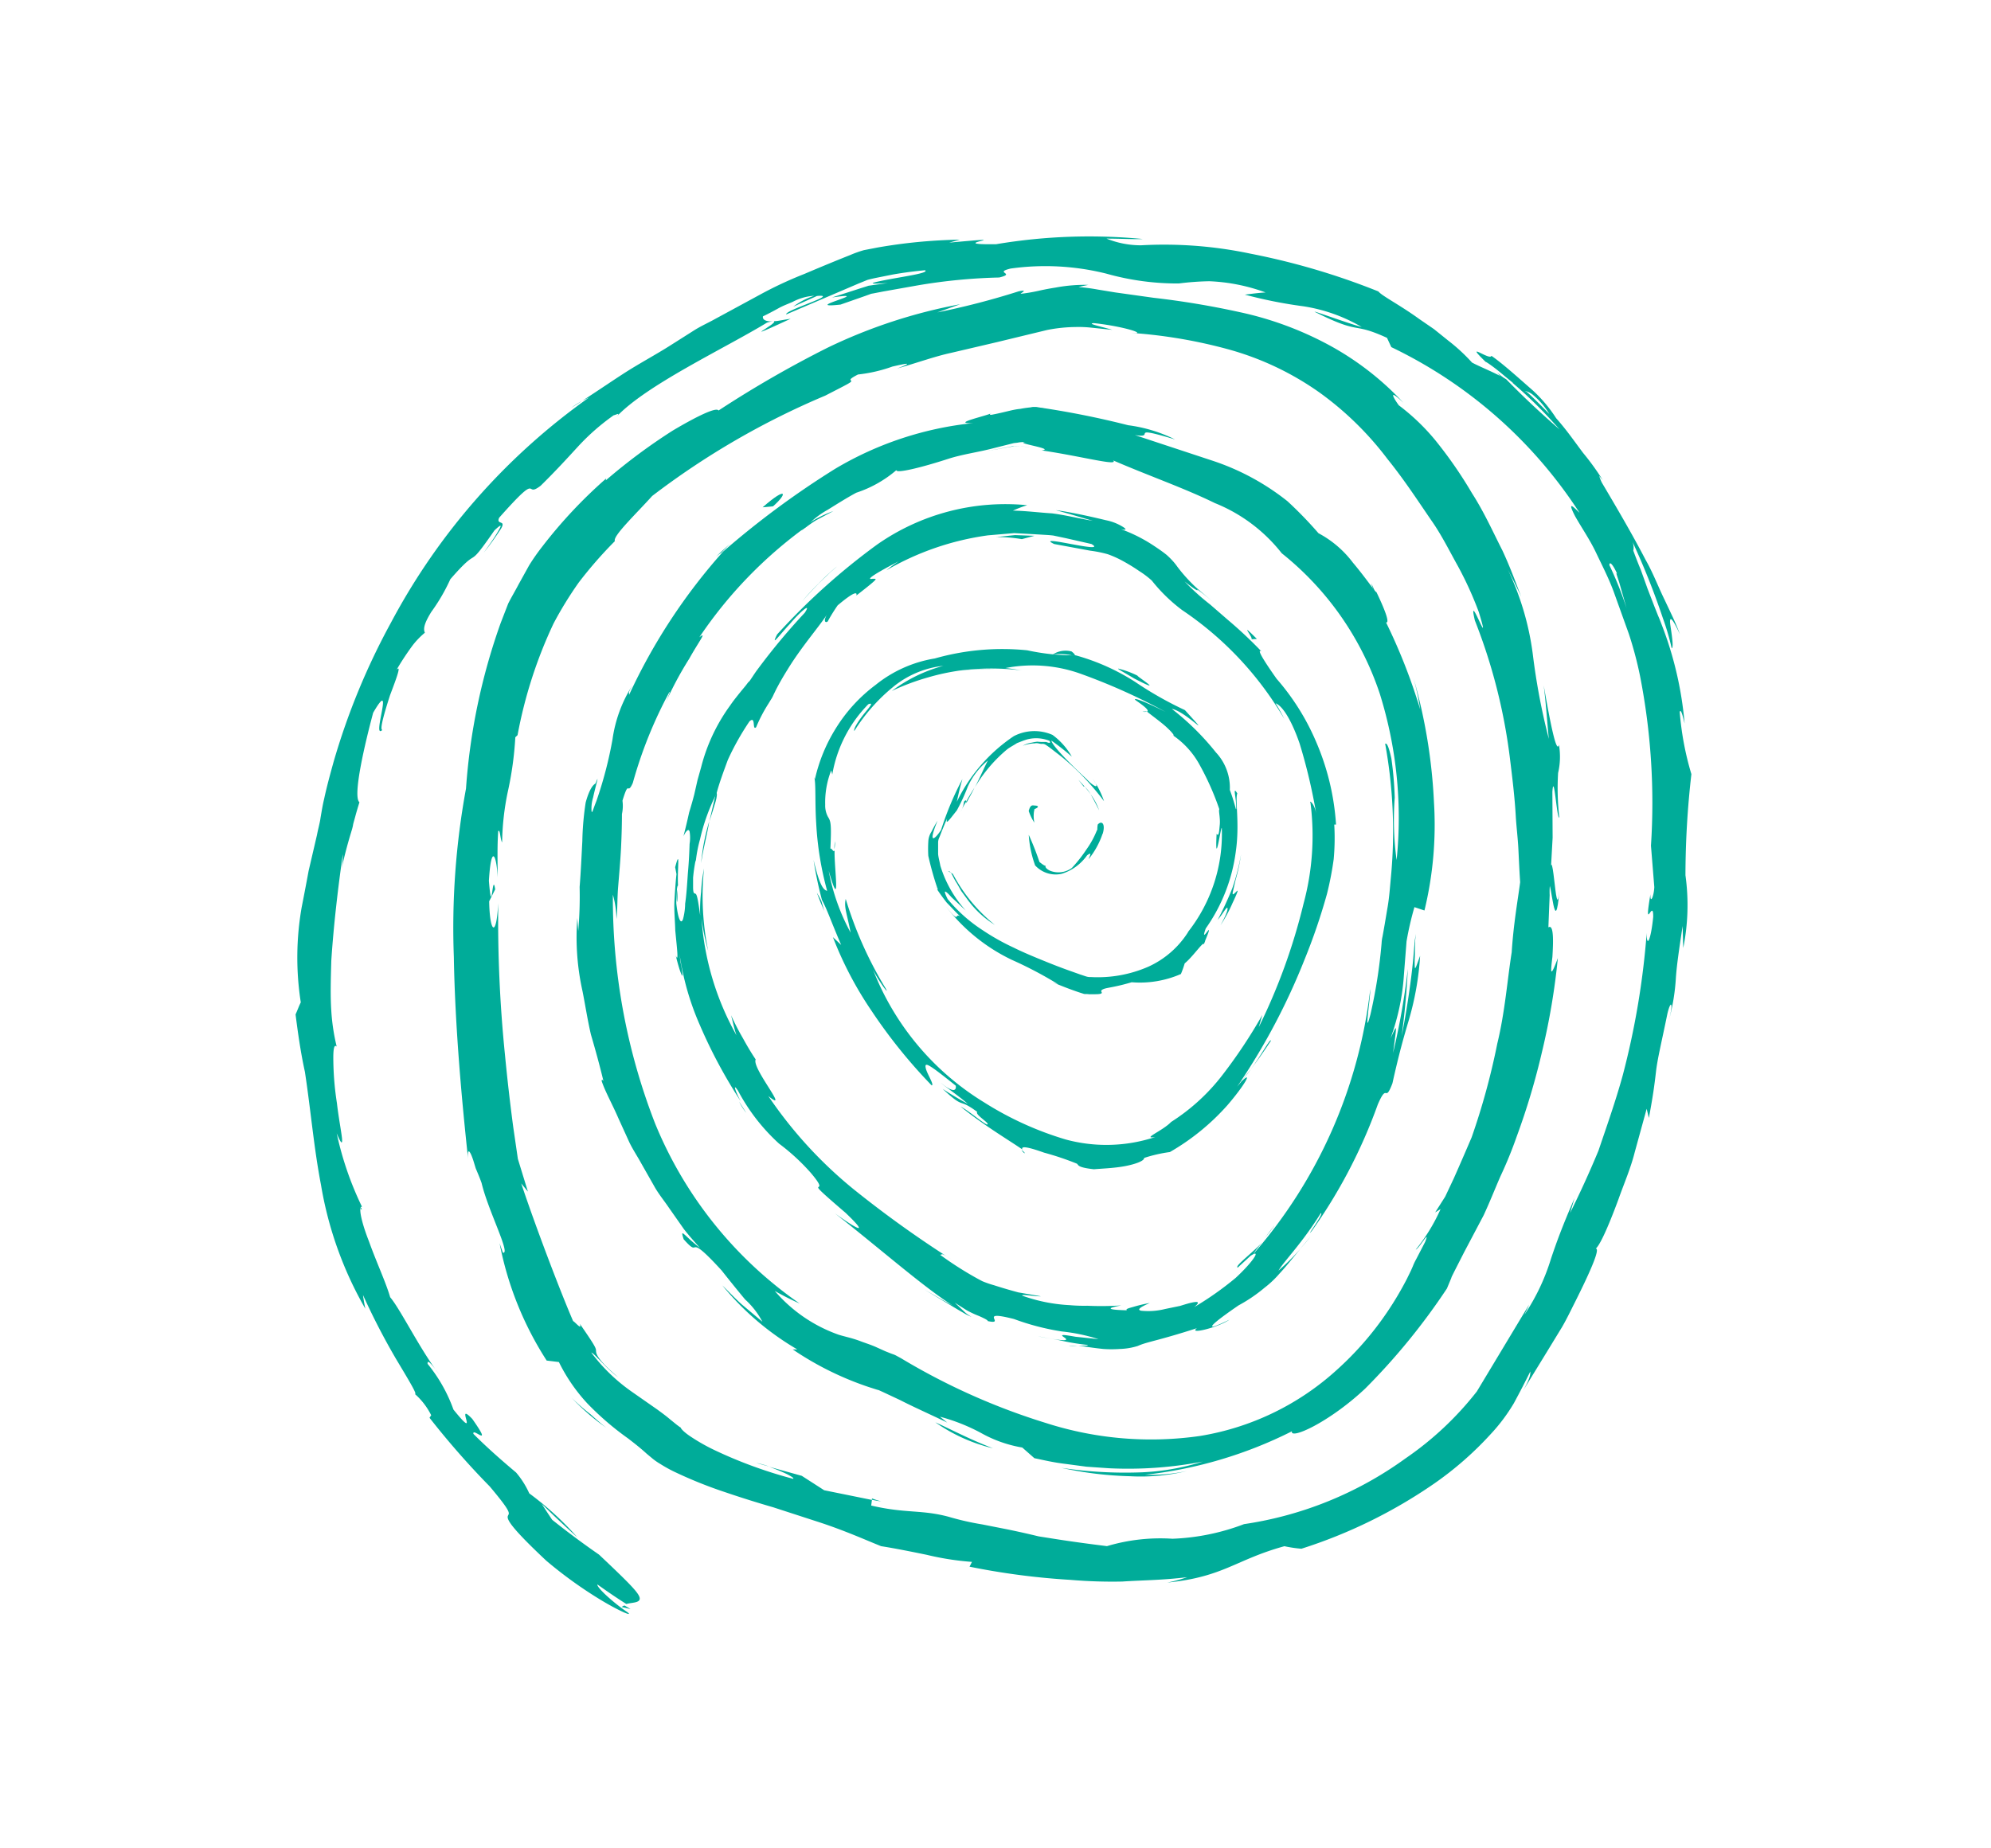 <svg xmlns="http://www.w3.org/2000/svg" width="56" height="52" viewBox="0 0 56 52">
  <g id="Dot_connector" data-name="Dot connector" transform="translate(-286.65 -0.171)">
    <rect id="Rectángulo_30" data-name="Rectángulo 30" width="56" height="52" transform="translate(286.65 0.171)" fill="none"/>
    <g id="SumaDeTalentos" transform="translate(294.956 6.836)">
      <path id="Trazado_627" data-name="Trazado 627" d="M829.736,203.5c.1-.04.118-.079.037-.094-.094,0-.152-.056-.208.15a1.457,1.457,0,0,0,.159.33.932.932,0,0,1-.011-.313C829.735,203.5,829.706,203.528,829.736,203.5Z" transform="translate(-808.937 -187.406)" fill="#00ac99"/>
      <path id="Trazado_628" data-name="Trazado 628" d="M831.247,205.385a2.307,2.307,0,0,0,.389-.707l.008-.011c.081-.282-.03-.376-.141-.256a.769.769,0,0,0-.012.148l-.016.025a2.452,2.452,0,0,1-.282.517,4.048,4.048,0,0,1-.42.534.639.639,0,0,1-.6.081c-.132-.056-.167-.136-.121-.139-.056,0-.131-.069-.225-.139l.052.074a7.91,7.91,0,0,0-.317-.811,3.089,3.089,0,0,0,.183.869l-.017-.024a.784.784,0,0,0,.753.254,1.364,1.364,0,0,0,.721-.521C831.37,205.15,831.261,205.326,831.247,205.385Z" transform="translate(-808.933 -187.88)" fill="#00ac99"/>
      <path id="Trazado_629" data-name="Trazado 629" d="M841.678,218.055c-.077.1-.154.2-.238.3a2.512,2.512,0,0,0,.238-.3Z" transform="translate(-814.8 -194.642)" fill="#00ac99"/>
      <path id="Trazado_630" data-name="Trazado 630" d="M810.012,208.324a1.34,1.34,0,0,0-.024-.417C809.992,208.171,810,208.387,810.012,208.324Z" transform="translate(-799.27 -189.63)" fill="#00ac99"/>
      <path id="Trazado_631" data-name="Trazado 631" d="M813.675,220.18l-.2-.316a1.75,1.75,0,0,0,.2.316Z" transform="translate(-800.992 -195.537)" fill="#00ac99"/>
      <path id="Trazado_632" data-name="Trazado 632" d="M841.91,217.263c.2-.258.386-.528.565-.8C842.46,216.376,842.2,216.879,841.91,217.263Z" transform="translate(-815.033 -193.85)" fill="#00ac99"/>
      <path id="Trazado_633" data-name="Trazado 633" d="M826.1,202.841c.089-.169.166-.3.229-.436-.081.133-.162.259-.236.4a.14.14,0,0,1,.008.039Z" transform="translate(-807.225 -186.914)" fill="#00ac99"/>
      <path id="Trazado_634" data-name="Trazado 634" d="M818,208.759l-.084-.288c-.039-.081-.083-.156-.126-.227C817.853,208.419,817.925,208.59,818,208.759Z" transform="translate(-803.123 -189.797)" fill="#00ac99"/>
      <path id="Trazado_635" data-name="Trazado 635" d="M831.433,194.819a.668.668,0,0,0-.524.083,1.716,1.716,0,0,1,.622.048C831.541,194.927,831.517,194.881,831.433,194.819Z" transform="translate(-809.601 -183.157)" fill="#00ac99"/>
      <path id="Trazado_636" data-name="Trazado 636" d="M824.19,207.625l-.16-.326Z" transform="translate(-806.203 -189.33)" fill="#00ac99"/>
      <path id="Trazado_637" data-name="Trazado 637" d="M829.167,222.548a.257.257,0,0,0,.087.094C829.261,222.623,829.225,222.59,829.167,222.548Z" transform="translate(-808.74 -196.86)" fill="#00ac99"/>
      <path id="Trazado_638" data-name="Trazado 638" d="M792.459,225.756c-.012-.006-.015.008-.024.008C792.47,225.826,792.486,225.842,792.459,225.756Z" transform="translate(-790.603 -198.443)" fill="#00ac99"/>
      <path id="Trazado_639" data-name="Trazado 639" d="M807.2,247.962l-.167-.1a.156.156,0,0,0-.08.041Z" transform="translate(-797.771 -209.358)" fill="#00ac99"/>
      <path id="Trazado_640" data-name="Trazado 640" d="M832.038,233.443l-.054-.008C831.67,233.4,831.844,233.437,832.038,233.443Z" transform="translate(-810.046 -202.228)" fill="#00ac99"/>
      <path id="Trazado_641" data-name="Trazado 641" d="M858.757,207.4c-.111,1.183-.188-1.926-.307-.146C858.527,207.086,858.633,208.882,858.757,207.4Z" transform="translate(-823.2 -189.031)" fill="#00ac99"/>
      <path id="Trazado_642" data-name="Trazado 642" d="M825.572,203.757l-.218.422Z" transform="translate(-806.857 -187.582)" fill="#00ac99"/>
      <path id="Trazado_643" data-name="Trazado 643" d="M858.439,207.807h0l-.01.183Z" transform="translate(-823.189 -189.581)" fill="#00ac99"/>
      <path id="Trazado_644" data-name="Trazado 644" d="M848.6,191.06a1.973,1.973,0,0,0,.1.269C848.708,191.314,848.694,191.249,848.6,191.06Z" transform="translate(-818.337 -181.312)" fill="#00ac99"/>
      <path id="Trazado_645" data-name="Trazado 645" d="M844.581,227.74a4.469,4.469,0,0,0,.325-.376C844.78,227.515,844.678,227.638,844.581,227.74Z" transform="translate(-816.352 -199.238)" fill="#00ac99"/>
      <path id="Trazado_646" data-name="Trazado 646" d="M830.382,181.365a3.91,3.91,0,0,0-.71-.116,1.1,1.1,0,0,0,.107.031A2.263,2.263,0,0,1,830.382,181.365Z" transform="translate(-808.99 -176.467)" fill="#00ac99"/>
      <path id="Trazado_647" data-name="Trazado 647" d="M812.191,189.224c.042-.038.1-.083.157-.122l.236-.242C812.455,188.981,812.314,189.1,812.191,189.224Z" transform="translate(-800.358 -180.226)" fill="#00ac99"/>
      <path id="Trazado_648" data-name="Trazado 648" d="M815.536,176.353c-.228.032-.362.069-.479.07C815.24,176.455,813.9,177.107,815.536,176.353Z" transform="translate(-801.604 -174.05)" fill="#00ac99"/>
      <path id="Trazado_649" data-name="Trazado 649" d="M825.879,203.159a.708.708,0,0,1-.094.282c.052-.1.1-.2.158-.288C825.94,203.121,825.926,203.1,825.879,203.159Z" transform="translate(-807.071 -187.269)" fill="#00ac99"/>
      <path id="Trazado_650" data-name="Trazado 650" d="M828.559,183.483l-.384-.054a1.394,1.394,0,0,0-.238,0l-.772.142.728-.128c.03,0,.072-.015.094-.016h.048a1,1,0,0,1,.115,0Z" transform="translate(-807.752 -177.541)" fill="#00ac99"/>
      <path id="Trazado_651" data-name="Trazado 651" d="M814.43,239.941l.357.1A2.289,2.289,0,0,0,814.43,239.941Z" transform="translate(-801.464 -205.449)" fill="#00ac99"/>
      <path id="Trazado_652" data-name="Trazado 652" d="M817.828,187.04a3.389,3.389,0,0,0-.785.406,1.217,1.217,0,0,0-.121.142c.148-.094.282-.211.44-.3Z" transform="translate(-802.694 -179.327)" fill="#00ac99"/>
      <path id="Trazado_653" data-name="Trazado 653" d="M815.383,176.491Z" transform="translate(-801.934 -174.118)" fill="#00ac99"/>
      <path id="Trazado_654" data-name="Trazado 654" d="M794.079,180.734a6.9,6.9,0,0,0,.442-.608c.084-.116.094-.17.086-.2-.025-.06-.164-.021-.094-.174,1.211-1.367.676-.522,1.167-.9.4-.391.741-.764,1.058-1.11a6.272,6.272,0,0,1,.995-.871c.07-.013.209-.1.076.044.847-.9,3.018-1.911,4.235-2.65a.653.653,0,0,1,.188-.037c-.244.012-.316-.058-.3-.141.157-.075.306-.155.445-.232s.282-.125.4-.18a1.481,1.481,0,0,1,.6-.167,1.976,1.976,0,0,0-.592.306l.666-.3c.677-.061-.914.4-.864.519l2.029-.867.245-.1c.039-.015.154-.04.23-.057l.5-.1c.326-.057.631-.094.9-.119.123.072-.507.162-.98.25s-.787.159-.07.111l-.41.056-.1.015a.176.176,0,0,0-.057.013l-.2.063-.8.258c1.292-.188-.959.331.24.2l.7-.245.143-.052.02-.007.061-.011.275-.053.958-.17a15.762,15.762,0,0,1,2.307-.224c.489-.119-.171-.133.321-.252a7.07,7.07,0,0,1,2.69.143,7.361,7.361,0,0,0,2.039.277,7.867,7.867,0,0,1,.856-.063,5.193,5.193,0,0,1,1.586.316c-.194.01-.391.038-.584.061a12.873,12.873,0,0,0,1.641.327,4.618,4.618,0,0,1,1.646.584c-.385-.1-1.568-.539-1.278-.406,1.281.64.985.251,1.99.711l.121.261a12.993,12.993,0,0,1,5.294,4.66c-.107-.094-.388-.416-.126.094.188.335.415.659.588,1.024s.359.722.5,1.106l.425,1.183a10.479,10.479,0,0,1,.313,1.177,18.517,18.517,0,0,1,.309,4.782l.094,1.165c-.012.27-.12.492-.109.2-.195,1.17.087.07.078.643-.069.675-.188.876-.183.445a22.419,22.419,0,0,1-.672,4c-.2.73-.456,1.45-.684,2.125-.273.659-.552,1.259-.8,1.757l.126-.418c-.344.792-.511,1.252-.663,1.706a5.942,5.942,0,0,1-.746,1.572c.043-.094.094-.188.13-.282l-1.469,2.442a8.982,8.982,0,0,1-2.005,1.882,10.281,10.281,0,0,1-4.543,1.85,6.276,6.276,0,0,1-2.012.411,5.255,5.255,0,0,0-1.843.208c-1.067-.133-1.441-.2-1.923-.275-.239-.058-.505-.12-.895-.2l-.69-.136a7.688,7.688,0,0,1-.941-.214c-.773-.208-1.206-.088-2.182-.317l.02-.158-1.342-.272-.631-.406-.919-.255a5.354,5.354,0,0,1,.5.206c.131.067.21.12.175.133a12.718,12.718,0,0,1-2.194-.8,5.384,5.384,0,0,1-.739-.423c-.169-.12-.229-.2-.226-.218-.05-.028-.066-.047-.1-.069l-.188-.152c-.125-.107-.253-.2-.376-.29l-.716-.5a4.978,4.978,0,0,1-1.137-1.1c.094.024.419.449.753.692-.631-.536-.612-.677-.62-.734,0-.077,0-.111-.456-.768.073.207-.137-.057-.188-.075-.323-.744-1.006-2.517-1.46-3.873l.188.229-.282-.919-.131-.9c-.088-.665-.167-1.348-.233-2.04a37.585,37.585,0,0,1-.188-4.255c-.056,1.03-.242.8-.255-.053l.169-.335c-.084-.549-.088.882-.177-.243.066-1.078.219-.712.246-.094,0-.434-.014-.871.016-1.3.056-.072.055.232.11.316a7.462,7.462,0,0,1,.154-1.4,9.535,9.535,0,0,0,.217-1.558l.063-.06a12.831,12.831,0,0,1,1.013-3.142,10.508,10.508,0,0,1,.708-1.152,11.883,11.883,0,0,1,1.017-1.165c-.071-.133.583-.753,1.049-1.27a22.175,22.175,0,0,1,4.868-2.823c.642-.33.739-.376.731-.411s-.106-.031.188-.183a4.2,4.2,0,0,0,.971-.224c.386-.088.629-.137.132.056.592-.17,1.065-.343,1.518-.441l1.282-.3,1.421-.344a4.337,4.337,0,0,1,.8-.083,3.282,3.282,0,0,1,.456.02l.573.059c-.339-.1-.726-.176-.518-.188.583.058,1.3.231,1.213.282l-.153-.007a13.985,13.985,0,0,1,2.756.471,8.2,8.2,0,0,1,2.541,1.213,8.921,8.921,0,0,1,1.9,1.861c.532.659.953,1.327,1.35,1.894l-.088-.127c.271.392.484.824.719,1.245a9.879,9.879,0,0,1,.591,1.3c.386,1.275-.336-.728-.112.233a15.814,15.814,0,0,1,.98,3.828c.071.579.142,1.14.173,1.72.019.29.056.582.071.883s.028.611.05.933c-.066.5-.188,1.18-.238,1.971-.124.781-.188,1.678-.406,2.572a19.624,19.624,0,0,1-.721,2.635c-.171.4-.34.79-.5,1.15l-.244.518-.282.443.153-.094a5.042,5.042,0,0,1-.7,1.142c.094-.027.425-.616.264-.215l-.253.488a1.57,1.57,0,0,0-.094.2l-.051.116-.115.235a9.087,9.087,0,0,1-.547.923,8.848,8.848,0,0,1-1.421,1.634,7.511,7.511,0,0,1-3.847,1.86,9.668,9.668,0,0,1-4.339-.365,18.454,18.454,0,0,1-4.076-1.823l-.135-.073a.543.543,0,0,0-.094-.04l-.068-.025-.147-.059-.279-.126c-.167-.071-.308-.112-.426-.159-.24-.089-.416-.12-.6-.177a4.2,4.2,0,0,1-1.8-1.233,7.655,7.655,0,0,0,.7.354,11.428,11.428,0,0,1-4.065-5.064,17.455,17.455,0,0,1-1.188-6.438,2.623,2.623,0,0,1,.1.687c.033-.228.019-.551.048-.906s.064-.744.082-1.108.025-.706.025-.941a1.076,1.076,0,0,0,.015-.376c.194-.635.124-.124.291-.5a12.248,12.248,0,0,1,1.026-2.55c.055-.064-.082.245-.149.4a9.8,9.8,0,0,1,.711-1.346c.263-.475.514-.786.282-.6a12.3,12.3,0,0,1,3-3.106,2.432,2.432,0,0,1,.615-.484c.255-.158.53-.333.8-.478a3.326,3.326,0,0,0,1.129-.636c-.019.1.669-.061,1.466-.32.4-.128.857-.188,1.259-.295l.565-.142c.07-.012.1-.009.152-.022a.88.88,0,0,1,.188-.007c-.343.022.862.188.455.231,1.142.17,2.173.452,2.012.282.994.43,2,.779,2.859,1.2a4.545,4.545,0,0,1,1.882,1.412,8.47,8.47,0,0,1,2.755,3.943,11.691,11.691,0,0,1,.476,4.689,8.339,8.339,0,0,1-.053-1.755,9.93,9.93,0,0,0-.094-1.1c-.061-.282-.121-.457-.175-.416a13.685,13.685,0,0,1,.161,3.759c-.028.291-.046.584-.1.878l-.075.446-.04.227-.021.115a1.01,1.01,0,0,0-.025.178,14.323,14.323,0,0,1-.313,2.005c-.194.745,0-.448-.006-.71a13.708,13.708,0,0,1-3.3,7.468,3.015,3.015,0,0,1,.339-.423c-.335.376-.872.753-.767.793l.358-.329c.337-.225.05.188-.416.618a8.873,8.873,0,0,1-1.169.824c.182-.149.112-.167-.064-.129-.089.019-.2.053-.332.094l-.418.086a1.956,1.956,0,0,1-.67.05c-.117-.022-.074-.085.238-.219a4.3,4.3,0,0,0-.471.112c-.131.037-.216.059-.175.094-.495-.012-.642-.05-.153-.137a8.9,8.9,0,0,1-.958.009,4.535,4.535,0,0,1-.5-.017,4.621,4.621,0,0,1-1.337-.269c.022-.046.352.029.532.02l-.637-.11c-.215-.058-.439-.122-.679-.2a2.745,2.745,0,0,1-.331-.114c-.119-.061-.243-.131-.371-.206a9.79,9.79,0,0,1-.824-.542c.094.023-.029-.1.329.137a30.924,30.924,0,0,1-2.755-1.976,12.118,12.118,0,0,1-2.4-2.623c.642.522-.478-.792-.355-1.029-.135-.2-.251-.4-.367-.611a6.761,6.761,0,0,1-.325-.633c.051.188.086.376.152.565a7.8,7.8,0,0,1-.983-3.283,6.609,6.609,0,0,0,.188.913,7.633,7.633,0,0,1-.118-2.326,4.38,4.38,0,0,0-.082.659,4.589,4.589,0,0,0-.027.667c-.085-.635-.106-.606-.159-.623-.021-.008-.036-.03-.04-.157v-.282a4.507,4.507,0,0,1,.073-.5c0,.177,0-.151.123-.585a5.428,5.428,0,0,1,.461-1.278h0c.081-.308.195-.611.32-.952a7.379,7.379,0,0,1,.609-1.085c.188-.174.069.276.188.163a4.249,4.249,0,0,1,.344-.659l.064-.105a.88.88,0,0,0,.084-.155c.037-.075.074-.154.117-.232.085-.159.181-.322.282-.483.4-.654.923-1.242,1.135-1.588-.152.222-.088.3-.015.25a5.1,5.1,0,0,1,.282-.456c.454-.382.557-.386.525-.276.689-.536.57-.465.45-.471-.109.022-.188-.009.743-.493a3.847,3.847,0,0,0-.348.254,7.786,7.786,0,0,1,2.857-.983l.739-.063.736.041c.122.009.245.012.366.028l.359.076.712.162c.506.3-1.66-.294-1.05,0l1.018.188a3.323,3.323,0,0,1,.493.1,2.905,2.905,0,0,1,.439.2c.149.082.3.174.441.272a2.529,2.529,0,0,1,.356.269,4.608,4.608,0,0,0,.853.83,9.38,9.38,0,0,1,2.872,3.061,4.589,4.589,0,0,0-.245-.439c.217.08.471.537.676,1.129a15.579,15.579,0,0,1,.47,1.991c-.054-.328-.213-.4-.164-.323a7.317,7.317,0,0,1-.195,2.841,16.746,16.746,0,0,1-1.259,3.473l.1-.343a14.294,14.294,0,0,1-1.1,1.661,5.626,5.626,0,0,1-1.466,1.35c-.237.251-.847.486-.445.423a4.371,4.371,0,0,1-2.514.071,9.153,9.153,0,0,1-2.3-1.046,7.611,7.611,0,0,1-3.124-3.73c.166.34.5.774.344.506a10.878,10.878,0,0,1-1.113-2.5c-.05.242.024.368.139.949a5.816,5.816,0,0,1-.617-1.738c.352,1.219.15-.052.165-.583-.023.094-.089-.084-.118-.035.034-.728.008-.778-.071-.907a.671.671,0,0,1-.075-.335,2.464,2.464,0,0,1,.169-.966l.03.116A3.709,3.709,0,0,1,804.895,185c.169-.065.033.079-.118.267s-.31.431-.274.484a5.049,5.049,0,0,1,1.066-1.218,2.688,2.688,0,0,1,1.436-.614,4.244,4.244,0,0,0-1.449.707,6.6,6.6,0,0,1,1.029-.384,6.286,6.286,0,0,1,.87-.188l-.078.01a6.914,6.914,0,0,1,1.84-.015c-.154-.023-.31-.055-.466-.067a4,4,0,0,1,2.157.175,16.849,16.849,0,0,1,2.348,1.058c-.842-.42-.933-.392-.823-.315s.4.274.3.306c.188.15.455.342.584.471.146.136.216.241.132.188a2.37,2.37,0,0,1,.762.834,7.683,7.683,0,0,1,.558,1.256c-.029.031.031.244.012.435s-.025.348-.089.255c-.051,1.052.121-.241.146-.162a4.456,4.456,0,0,1-.941,2.911l-.019.035a2.587,2.587,0,0,1-1.112.957,3.556,3.556,0,0,1-1.606.289.385.385,0,0,1-.137-.017l-.172-.057-.337-.12c-.215-.077-.407-.152-.585-.224-.357-.144-.659-.269-.947-.411a6.361,6.361,0,0,1-.877-.494,4.287,4.287,0,0,1-.978-.872c-.162-.322-.041-.218.109-.05l.262.244c.076.074.135.125.135.125a3.325,3.325,0,0,1-.713-1.262c-.017-.108-.052-.216-.061-.325l0-.325a.326.326,0,0,1,.035-.141l.068-.175c.049-.117.094-.237.151-.358-.056.212.071.025.272-.226a5.437,5.437,0,0,0,.309-.67,2.017,2.017,0,0,1,.565-.734c-.094.175-.188.406-.365.753a4.11,4.11,0,0,1,.9-1.062c.089-.07.188-.117.282-.18.1-.038.2-.082.306-.11a1.008,1.008,0,0,1,.61.045c.03.05.014.062-.023.055a.408.408,0,0,1-.071-.023h-.105a1.165,1.165,0,0,1-.142-.008,1.087,1.087,0,0,0-.155.027.637.637,0,0,0-.255.088.992.992,0,0,1,.344-.068c.059-.018.129.015.183.016a.175.175,0,0,1,.132.035c.03.019.1.068.168.122l.2.155c.131.1.256.213.376.32a7.193,7.193,0,0,1,.882.98,2.612,2.612,0,0,0-.324-.64c.246.338.032.232-.169.016-.7-.653-.992-1.005-.986-1.081a7.138,7.138,0,0,1,.573.451,1.983,1.983,0,0,0-.542-.611,1.258,1.258,0,0,0-1.093.036,4.673,4.673,0,0,0-1.6,1.845c.044-.213.094-.427.158-.64a8.655,8.655,0,0,0-.6,1.43c-.175.272-.386.439-.1-.259-.071.118-.127.222-.173.314a.554.554,0,0,0-.087.277,3.437,3.437,0,0,0,0,.4,8.96,8.96,0,0,0,.248.889c.043.094,0,.068-.049-.021a5.41,5.41,0,0,0,.322.45c.129.13.248.266.382.387-.18-.123.011.247-.413-.29a5.116,5.116,0,0,0,1.86,1.51,11.123,11.123,0,0,1,1.3.685l-.152-.056c.309.132.549.219.734.282l.149.048c.05.006.094,0,.132.008h.175c.188,0,.2-.028.188-.055s-.037-.056.061-.094.324-.051.783-.188a2.879,2.879,0,0,0,1.385-.232,3.024,3.024,0,0,0,.107-.3c.223-.177.542-.647.534-.532a.838.838,0,0,0,.046-.111l-.01.017c.321-.762-.171.188.022-.356a4.833,4.833,0,0,0,.847-2.179c.111-.785-.028-1.443.04-1.62-.135-.218-.038.094-.035.3.007.1.009.172-.008.132a5.137,5.137,0,0,0-.167-.529,1.455,1.455,0,0,0-.393-1.058,7.3,7.3,0,0,0-1.239-1.223c.41.075,1.228.984.369.035a10.1,10.1,0,0,1-1.4-.794,6.116,6.116,0,0,0-1.671-.747,6.173,6.173,0,0,1-1.365-.142,6.943,6.943,0,0,0-2.6.23,3.562,3.562,0,0,0-1.663.743,4.432,4.432,0,0,0-1.129,1.237,4.611,4.611,0,0,0-.578,1.412l-.02-.055c.051.183.016.691.055,1.3a8.922,8.922,0,0,0,.308,1.9c-.118-.02-.229-.216-.382-.868a10.38,10.38,0,0,0,.237,1.129c.137.244.248.583.539,1.261l-.232-.219a10.209,10.209,0,0,0,1.094,2.084,14.76,14.76,0,0,0,1.684,2.087c.084-.01-.142-.337-.17-.5s.069-.116.847.508c.017.094-.015.255-.426-.087.13.119.5.365.766.6-.239-.131-.476-.271-.709-.423.65.605.41.23.973.647-.073.082.4.343.272.356-.165-.082-.495-.376-.738-.505.622.512,1.465,1.012,1.738,1.209-.041-.084.052-.112.609.087a8.111,8.111,0,0,1,.923.31c.049.035,0,.105.478.157.2-.018.557-.029.865-.086s.557-.153.547-.232a4.014,4.014,0,0,1,.725-.166,6.5,6.5,0,0,0,1.622-1.322c.471-.549.724-.985.4-.673l-.13.154.073-.106v0a18.379,18.379,0,0,0,1.818-3.457,16.961,16.961,0,0,0,.636-1.861,9.088,9.088,0,0,0,.188-.973,6.471,6.471,0,0,0,.016-.976h.05a7,7,0,0,0-.571-2.353,6.639,6.639,0,0,0-1.1-1.747c-.257-.363-.6-.872-.427-.771a12.191,12.191,0,0,0-.941-.884l-.505-.438a6.654,6.654,0,0,1-.715-.645c.423.335.376.243.344.216a6.08,6.08,0,0,1,.581.471c-.282-.258-.529-.44-.694-.606a4.534,4.534,0,0,1-.438-.5,1.557,1.557,0,0,0-.111-.141,2.206,2.206,0,0,0-.188-.188c-.1-.081-.212-.159-.334-.24a4.31,4.31,0,0,0-.952-.484c.151.032.162.009.076-.052a1.425,1.425,0,0,0-.5-.2c-.433-.106-1.044-.238-1.407-.282.351.094.7.2,1.041.3-.4-.068-.776-.164-1.146-.21-.376-.024-.735-.071-1.1-.078a3.384,3.384,0,0,1,.4-.152,6.292,6.292,0,0,0-4.223,1.109,18.53,18.53,0,0,0-2.811,2.527c-.188.376.057.026.359-.295.282-.335.625-.63.42-.316a18.175,18.175,0,0,0-1.327,1.593c-.086.112-.188.282-.239.345,0-.018-.065.073-.094.11l-.114.138c-.144.177-.256.319-.318.413a5.071,5.071,0,0,0-.824,1.749l-.1.355-.094.414c-.039.151-.086.317-.144.506-.042.195-.094.413-.158.665.058-.124.141-.237.172-.131a1.075,1.075,0,0,1,0,.346c-.007.188-.015.458-.049.833-.024.351-.043.635-.076.847a1.763,1.763,0,0,1-.061.44c-.056.152-.137.016-.188-.444,0-.35.028-.519.048-.5-.025-.471.071-1.088-.08-.519l.037.194c-.021.18-.039.442-.056.727s.016.59.022.86c.052.535.1.922.013.7.132.546.209.646.188.525a2.6,2.6,0,0,0-.054-.337l-.066-.553a7.634,7.634,0,0,0,.61,2.324,14.055,14.055,0,0,0,1.147,2.14c-.144-.269-.236-.538-.071-.289a5.48,5.48,0,0,0,1.153,1.486,5.907,5.907,0,0,1,.889.818c.684.806-.444-.094.982,1.129.828.792.077.287-.3.014,1.354,1.065,2.47,2.054,3.314,2.594-.271-.144-.534-.3-.8-.452l.652.391.3.18.152.088a1.353,1.353,0,0,0,.224.111,1.129,1.129,0,0,1-.172-.117l-.1-.094-.2-.188.326.207a2.618,2.618,0,0,0,.347.164c.166.072.266.125.253.146.549.119-.326-.328.739-.058a6.911,6.911,0,0,0,1.344.35,5.153,5.153,0,0,1,1.035.217l-.649-.068c-.151-.027-.245-.041-.3-.046-.114-.008-.076.022-.028.056.094.065.236.168-.727-.024.183.044.394.068.621.116a6.806,6.806,0,0,0,.759.127c.083.025-.083.025-.237.021.282.044.507.075.695.094a3.364,3.364,0,0,0,.461,0,1.866,1.866,0,0,0,.51-.085c.263-.119.55-.141,1.663-.5-.257.188.587-.013.917-.241-.87.43-.452.083.253-.4a4.3,4.3,0,0,0,.735-.5,2.823,2.823,0,0,0,.411-.388c.213-.23.347-.407.593-.7a6.628,6.628,0,0,1-.616.61c.152-.263.666-.771,1.189-1.615.118-.024-.479.766-.248.495a14.726,14.726,0,0,0,1.852-3.553c.282-.652.188-.01.412-.595.188-.847.315-1.287.451-1.746a8.187,8.187,0,0,0,.328-1.843c-.094.254-.137.4-.149.327a2.528,2.528,0,0,1,0-.292l.006-.3v-.131l.024-.222-.031.183a.744.744,0,0,0-.011.124l-.031.376c-.023.247-.052.49-.085.735-.066.487-.145.974-.243,1.458q.129-.941.174-1.891a19.575,19.575,0,0,1-.415,2.366c.12-.9.116-.8-.072-.41a6.413,6.413,0,0,0,.377-1.782c.024-.309.049-.623.074-.946a8.767,8.767,0,0,1,.222-.964l.282.094a10.231,10.231,0,0,0,.268-3.036,15.251,15.251,0,0,0-.576-3.506,8.067,8.067,0,0,1,.188.885,16.151,16.151,0,0,0-.96-2.447c.131.027-.1-.5-.272-.856-.011.036-.3-.4-.659-.824a2.939,2.939,0,0,0-.97-.83,11.109,11.109,0,0,0-.872-.9,6.808,6.808,0,0,0-2.108-1.14l-2.184-.721c.642.1-.255-.295,1.129.123a4.154,4.154,0,0,0-1.318-.4,24.574,24.574,0,0,0-2.591-.513,3.024,3.024,0,0,0-.444.053c-.218.019-.421.094-.812.167-.089,0-.006-.049-.006-.049,0,.05-1.21.307-.505.282a9.472,9.472,0,0,0-3.881,1.285,24.6,24.6,0,0,0-3.151,2.328,16.348,16.348,0,0,0-2.648,4.036c.009-.094-.044-.025.086-.259a3.819,3.819,0,0,0-.551,1.506,11.243,11.243,0,0,1-.454,1.738c-.112.282-.112.34-.135.292a1.034,1.034,0,0,1,.043-.392c.074-.343.195-.724.067-.393-.1.053-.195.237-.276.533a8.088,8.088,0,0,0-.094,1.085c-.022.409-.041.855-.076,1.29a11.257,11.257,0,0,1-.039,1.238l-.026-.362a6.972,6.972,0,0,0,.145,2.052c.078.389.139.8.237,1.223.123.42.244.856.353,1.311,0,0-.05-.08-.05,0,.1.3.3.652.471,1.048l.282.619c.094.215.233.417.351.632l.368.648c.119.219.282.413.42.618l.421.6c.146.188.3.358.449.527-.452-.346-.565-.585-.456-.242.532.6,0-.293,1.069.879.157.2.421.529.659.815a2.282,2.282,0,0,1,.487.627l-.583-.49c-.188-.168-.362-.356-.544-.532a7.811,7.811,0,0,0,2.107,1.8l-.128,0a8.732,8.732,0,0,0,2.142,1.06l.231.074a.322.322,0,0,1,.058.017l.11.05.48.225c.344.177.768.367,1.326.632l-.205-.164a5.315,5.315,0,0,1,1.151.455,3.587,3.587,0,0,0,1.164.412l.341.3c.222.044.522.12.887.162l.577.077.638.044a11.083,11.083,0,0,0,2.635-.188,6.615,6.615,0,0,1-1.875.307,11.993,11.993,0,0,1-2.1-.13,10.13,10.13,0,0,0,1.923.235,5.552,5.552,0,0,0,1.61-.147,4.956,4.956,0,0,1-1.182.106,12.1,12.1,0,0,0,4.13-1.223c-.061.246,1.042-.245,2.06-1.2a18.239,18.239,0,0,0,2.3-2.817l.122-.293.01-.029h0c-.008.017-.013.024-.009.016l.008-.017.016-.034.066-.132.268-.526.552-1.046c.167-.358.312-.727.471-1.093a11.72,11.72,0,0,0,.458-1.12,19.953,19.953,0,0,0,.716-2.4,19.357,19.357,0,0,0,.442-2.622c-.234.631-.2.362-.153-.034.024-.4.046-.933-.113-.83.016-.422.028-.712.036-.908a1.949,1.949,0,0,1,.012-.332l.071-1.283-.007-1.287c.042-.619.13.8.194.718a7.346,7.346,0,0,1-.033-1.253,1.977,1.977,0,0,0,.024-.789c-.069.266-.245-.622-.429-1.675.064.5.094,1,.144,1.506a18.526,18.526,0,0,1-.452-2.393,7.87,7.87,0,0,0-.7-2.368c.13.254.258.506.376.764-.127-.322-.282-.773-.532-1.309-.255-.5-.51-1.072-.854-1.607a12.1,12.1,0,0,0-1.045-1.506,6.018,6.018,0,0,0-1.013-.966c-.146-.2-.32-.5.132-.07a8.18,8.18,0,0,0-2.08-1.616,9.452,9.452,0,0,0-2.515-.932,23.872,23.872,0,0,0-2.431-.406l-1.08-.151-.5-.082a5.139,5.139,0,0,0-.533-.069c.089-.023.181-.043.276-.061a4.424,4.424,0,0,0-.92.075c-.151.024-.309.052-.492.094a4.527,4.527,0,0,1-.494.082c.03-.039.215-.124-.051-.071a21.664,21.664,0,0,1-2.291.594l.643-.23a14.744,14.744,0,0,0-3.73,1.223,30.871,30.871,0,0,0-3.067,1.767c-.06-.105-.618.167-1.289.565a16.233,16.233,0,0,0-1.882,1.4l.011-.053a13.429,13.429,0,0,0-1.8,1.919,5.942,5.942,0,0,0-.366.523l-.3.542c-.094.18-.2.356-.29.535l-.215.556a17.45,17.45,0,0,0-.972,4.649,21.636,21.636,0,0,0-.342,4.734c.032,1.93.219,4,.4,5.676-.018-.26.028-.245.094-.094q.024.058.051.138l.07.229c.064.152.113.267.166.415.179.767.829,2.01.6,1.96-.034-.088-.064-.177-.094-.266a9.334,9.334,0,0,0,1.324,3.3l.344.042a4.857,4.857,0,0,0,.8,1.164,8.119,8.119,0,0,0,1.14.981c.188.144.363.282.53.435l.177.147a1.717,1.717,0,0,0,.2.137,4.034,4.034,0,0,0,.376.211,12.33,12.33,0,0,0,1.443.583c.47.16.948.309,1.365.429l1.231.4c.765.246,1.375.524,1.8.693.4.063.839.152,1.279.242a7.848,7.848,0,0,0,1.277.2l-.068.135a20.381,20.381,0,0,0,2.84.371,13.838,13.838,0,0,0,1.458.047c.533-.037,1.129-.036,1.823-.123a4.038,4.038,0,0,1-.559.152c1.587-.157,1.924-.647,3.294-1.023a3.653,3.653,0,0,0,.478.071,14.064,14.064,0,0,0,3.732-1.831,9.438,9.438,0,0,0,1.586-1.387,5.014,5.014,0,0,0,.659-.878q.239-.442.462-.891c0,.054.017.154-.2.535l.678-1.106.413-.677c.135-.232.248-.471.364-.7.454-.906.774-1.634.538-1.49.106.033.389-.6.692-1.424.145-.412.338-.854.451-1.305l.336-1.223.062.258c.115-.61.157-.926.2-1.3s.151-.8.322-1.637c.094-.394.179-.326.039.2a5.829,5.829,0,0,0,.2-1.223c.022-.3.065-.63.188-1.439l.018.618a6.111,6.111,0,0,0,.062-2.048,25.176,25.176,0,0,1,.167-2.844,8.356,8.356,0,0,1-.328-1.749c.034-.118.1.175.137.323a10.05,10.05,0,0,0-.635-2.754c-.036-.094-.071-.188-.113-.282l-.094-.237-.2-.517-.188-.526c-.073-.175-.144-.356-.213-.546a.438.438,0,0,0-.038-.282,20.835,20.835,0,0,1,.87,2.182,6.938,6.938,0,0,1,.248.847c.061-.017,0-.394-.035-.632s0-.336.266.238c-.053-.146-.121-.309-.2-.481-.072-.154-.149-.316-.229-.486-.175-.355-.323-.753-.537-1.129-.4-.769-.853-1.533-1.231-2.173a1.2,1.2,0,0,1-.073-.188l.1.12a7.1,7.1,0,0,0-.552-.764c-.282-.376-.456-.634-.759-.978a3.952,3.952,0,0,0-.678-.8c-.389-.34-.826-.737-1.143-.955-.038.15-.817-.463-.144.188-.094-.074.137.057.519.384.089.072.188.158.252.2l-.047-.024a12.773,12.773,0,0,1,1.336,1.324c-.455-.4-.913-.811-1.5-1.412-.342-.2-.753-.355-.962-.471a5.092,5.092,0,0,0-.668-.617l-.4-.322-.419-.288c-.539-.391-1.048-.648-1.146-.773a19.837,19.837,0,0,0-3.6-1.063,11.743,11.743,0,0,0-3.076-.235,2.589,2.589,0,0,1-.97-.188c.376,0,.816.024,1.02.011a15.775,15.775,0,0,0-4.123.146c-1.622.024.9-.247-1.323-.044l.3-.084a15,15,0,0,0-1.58.111c-.252.032-.5.069-.743.112l-.377.073a3.155,3.155,0,0,0-.381.136c-.444.176-.876.356-1.3.536a11.026,11.026,0,0,0-1.252.586l-1.234.669c-.207.117-.428.212-.632.345l-.631.4c-.424.271-.889.515-1.348.813s-.933.627-1.454.951a2.582,2.582,0,0,1,.5-.289,18.257,18.257,0,0,0-5.567,6.329,19.369,19.369,0,0,0-1.62,3.937c-.094.341-.188.682-.262,1.029-.042.171-.069.348-.1.525-.018.142-.068.311-.1.483l-.236,1.014q-.094.511-.194,1.017a8.212,8.212,0,0,0-.026,2.681c-.056.112-.094.225-.147.339.069.544.146,1.083.263,1.615.172,1.136.25,2.128.454,3.19a10.422,10.422,0,0,0,1.245,3.474c-.025-.127-.049-.255-.065-.385a19.371,19.371,0,0,0,.93,1.8c.346.579.619,1.025.526.982a1.95,1.95,0,0,1,.462.6l-.047.072a23.041,23.041,0,0,0,1.694,1.932c.639.759.544.745.511.826s.006.256,1.078,1.262a12.023,12.023,0,0,0,1.556,1.118c.5.3.9.471.73.333-.371-.246-.876-.7-.847-.782.264.188.537.376.814.55.14-.044.394-.024.376-.166s-.293-.42-1.144-1.223q-.671-.464-1.318-.98c-.1-.148-.2-.3-.295-.452.324.324.659.638,1,.941a8.7,8.7,0,0,0-1.349-1.232,2.46,2.46,0,0,0-.371-.587c-.41-.345-.815-.7-1.2-1.086-.045-.209.583.453-.033-.423-.523-.546.257.711-.529-.262a4.33,4.33,0,0,0-.727-1.286c-.013-.143.115.007.332.3-.509-.642-1.1-1.844-1.385-2.175-.113-.4-.4-1.019-.593-1.563-.212-.535-.312-.991-.2-.983a9.077,9.077,0,0,1-.71-2.064c.134.323.167.311.146.119s-.094-.565-.141-.972a8.373,8.373,0,0,1-.1-1.163c-.007-.317.014-.509.094-.424a5.779,5.779,0,0,1-.152-1.012c-.028-.415-.014-.895,0-1.4.065-1.006.195-2.106.325-3a1.875,1.875,0,0,1-.048.455c.112-.493.2-.807.282-1.076.012-.046.014-.037.037-.129a.807.807,0,0,0,.019-.094l.01-.04.05-.179c.032-.122.071-.251.117-.4-.2-.162.163-1.687.386-2.518.627-1.08-.056.784.258.483-.085,0,.066-.508.216-.975.173-.457.332-.877.183-.715a7.559,7.559,0,0,1,.455-.691,2.219,2.219,0,0,1,.343-.354c-.066-.132.025-.333.18-.585a5.2,5.2,0,0,0,.535-.919c.9-1.035.39-.146,1.242-1.375.26-.244.182-.107.058.1S794.079,180.734,794.079,180.734Zm30.868-1.149h0c-.155-.265-.321-.471-.411-.61.08.131.213.295.41.61Zm1.276,2.714a9.758,9.758,0,0,0-.483-1.212c0-.117.094-.033.219.245-.051-.068,0,.06.064.264Zm-2.667-6.03a2.158,2.158,0,0,1,.495.565c-.17-.169-.363-.376-.635-.623l-.056-.027a.519.519,0,0,1,.195.086Z" transform="translate(-788.779 -171.852)" fill="#00ac99"/>
      <path id="Trazado_655" data-name="Trazado 655" d="M855.761,179.484l-.163-.129.2.222.163.084Z" transform="translate(-821.792 -175.532)" fill="#00ac99"/>
      <path id="Trazado_656" data-name="Trazado 656" d="M841.3,218.7l.043-.051a.949.949,0,0,1-.1.094C841.273,218.711,841.277,218.714,841.3,218.7Z" transform="translate(-814.702 -194.932)" fill="#00ac99"/>
      <path id="Trazado_657" data-name="Trazado 657" d="M820.854,241.913l-.006.036a2.442,2.442,0,0,0,.263.046,2.417,2.417,0,0,1-.257-.082Z" transform="translate(-804.633 -206.422)" fill="#00ac99"/>
      <path id="Trazado_658" data-name="Trazado 658" d="M818.774,205.614a1.3,1.3,0,0,0,.015-.217.852.852,0,0,0-.015.217Z" transform="translate(-803.609 -188.392)" fill="#00ac99"/>
      <path id="Trazado_659" data-name="Trazado 659" d="M825.706,195.863a7.035,7.035,0,0,1,.989-.045,5.469,5.469,0,0,0-.989.045Z" transform="translate(-807.031 -183.659)" fill="#00ac99"/>
      <path id="Trazado_660" data-name="Trazado 660" d="M835.882,198.183a.283.283,0,0,0,.123,0l-.009-.007Z" transform="translate(-812.056 -184.827)" fill="#00ac99"/>
      <path id="Trazado_661" data-name="Trazado 661" d="M842.675,227.1l.127-.158C843.093,226.563,842.887,226.812,842.675,227.1Z" transform="translate(-815.41 -198.933)" fill="#00ac99"/>
      <path id="Trazado_662" data-name="Trazado 662" d="M812.006,202.679l-.188.815C811.958,203.056,812.083,202.721,812.006,202.679Z" transform="translate(-800.172 -187.05)" fill="#00ac99"/>
      <path id="Trazado_663" data-name="Trazado 663" d="M830.089,183.568h0l-.172-.024Z" transform="translate(-809.112 -177.599)" fill="#00ac99"/>
      <path id="Trazado_664" data-name="Trazado 664" d="M811.364,205.466c.067-.455.175-.822.228-1.177a5.694,5.694,0,0,0-.228,1.177Z" transform="translate(-799.95 -187.845)" fill="#00ac99"/>
      <path id="Trazado_665" data-name="Trazado 665" d="M832.321,201.966l.15.194c0-.009.02,0,.035.009Z" transform="translate(-810.298 -186.697)" fill="#00ac99"/>
      <path id="Trazado_666" data-name="Trazado 666" d="M832.686,202.367c.054.07.115.138.163.209a.921.921,0,0,0-.163-.209Z" transform="translate(-810.478 -186.895)" fill="#00ac99"/>
      <path id="Trazado_667" data-name="Trazado 667" d="M833.245,203.231a1.661,1.661,0,0,0-.238-.451C833.1,202.942,833.2,203.141,833.245,203.231Z" transform="translate(-810.637 -187.099)" fill="#00ac99"/>
      <path id="Trazado_668" data-name="Trazado 668" d="M825.083,207.045l.076.046A.094.094,0,0,0,825.083,207.045Z" transform="translate(-806.724 -189.205)" fill="#00ac99"/>
      <path id="Trazado_669" data-name="Trazado 669" d="M826.485,208.613a4.567,4.567,0,0,1-1.191-1.441l-.059-.036c.048.058.083.171.172.3l.124.219.171.232a2.705,2.705,0,0,0,.783.724Z" transform="translate(-806.799 -189.25)" fill="#00ac99"/>
      <path id="Trazado_670" data-name="Trazado 670" d="M840.723,206.106a5.918,5.918,0,0,1-.247.961,9.619,9.619,0,0,1-.411.889c.115-.132.213-.308.256-.337s.044.094-.177.488a3.976,3.976,0,0,0,.337-.621c.071-.149.11-.24.129-.292.039-.1,0-.053-.049-.006s-.094.088-.067-.032l.076-.33a5.214,5.214,0,0,0,.153-.721Z" transform="translate(-814.122 -188.741)" fill="#00ac99"/>
      <path id="Trazado_671" data-name="Trazado 671" d="M834.985,196.075c.941.487.034-.085.094-.079a2.638,2.638,0,0,0-.542-.2C834.5,195.8,834.646,195.872,834.985,196.075Z" transform="translate(-811.388 -183.651)" fill="#00ac99"/>
      <path id="Trazado_672" data-name="Trazado 672" d="M841.81,193.91l.167-.011C841.4,193.32,841.939,193.926,841.81,193.91Z" transform="translate(-814.931 -182.589)" fill="#00ac99"/>
      <path id="Trazado_673" data-name="Trazado 673" d="M827.748,188.43a4.16,4.16,0,0,1,.727.059l.353-.094-.543-.02Z" transform="translate(-808.04 -179.986)" fill="#00ac99"/>
      <path id="Trazado_674" data-name="Trazado 674" d="M817.677,190.367c.085-.088.182-.163.273-.246a5.48,5.48,0,0,0-.513.476,6.088,6.088,0,0,0-.47.509A9.91,9.91,0,0,1,817.677,190.367Z" transform="translate(-802.715 -180.849)" fill="#00ac99"/>
      <path id="Trazado_675" data-name="Trazado 675" d="M814.78,186.458l.293-.028C815.485,186.069,815.474,185.85,814.78,186.458Z" transform="translate(-801.636 -178.851)" fill="#00ac99"/>
      <path id="Trazado_676" data-name="Trazado 676" d="M824.376,237.684a4.75,4.75,0,0,0,1.62.73C825.331,238.16,824.705,237.827,824.376,237.684Z" transform="translate(-806.374 -204.334)" fill="#00ac99"/>
      <path id="Trazado_677" data-name="Trazado 677" d="M804.7,236.779a5.725,5.725,0,0,1-.524-.459,6.058,6.058,0,0,0,.98.847C805.005,237.054,804.858,236.918,804.7,236.779Z" transform="translate(-796.402 -203.66)" fill="#00ac99"/>
    </g>
  </g>
</svg>
